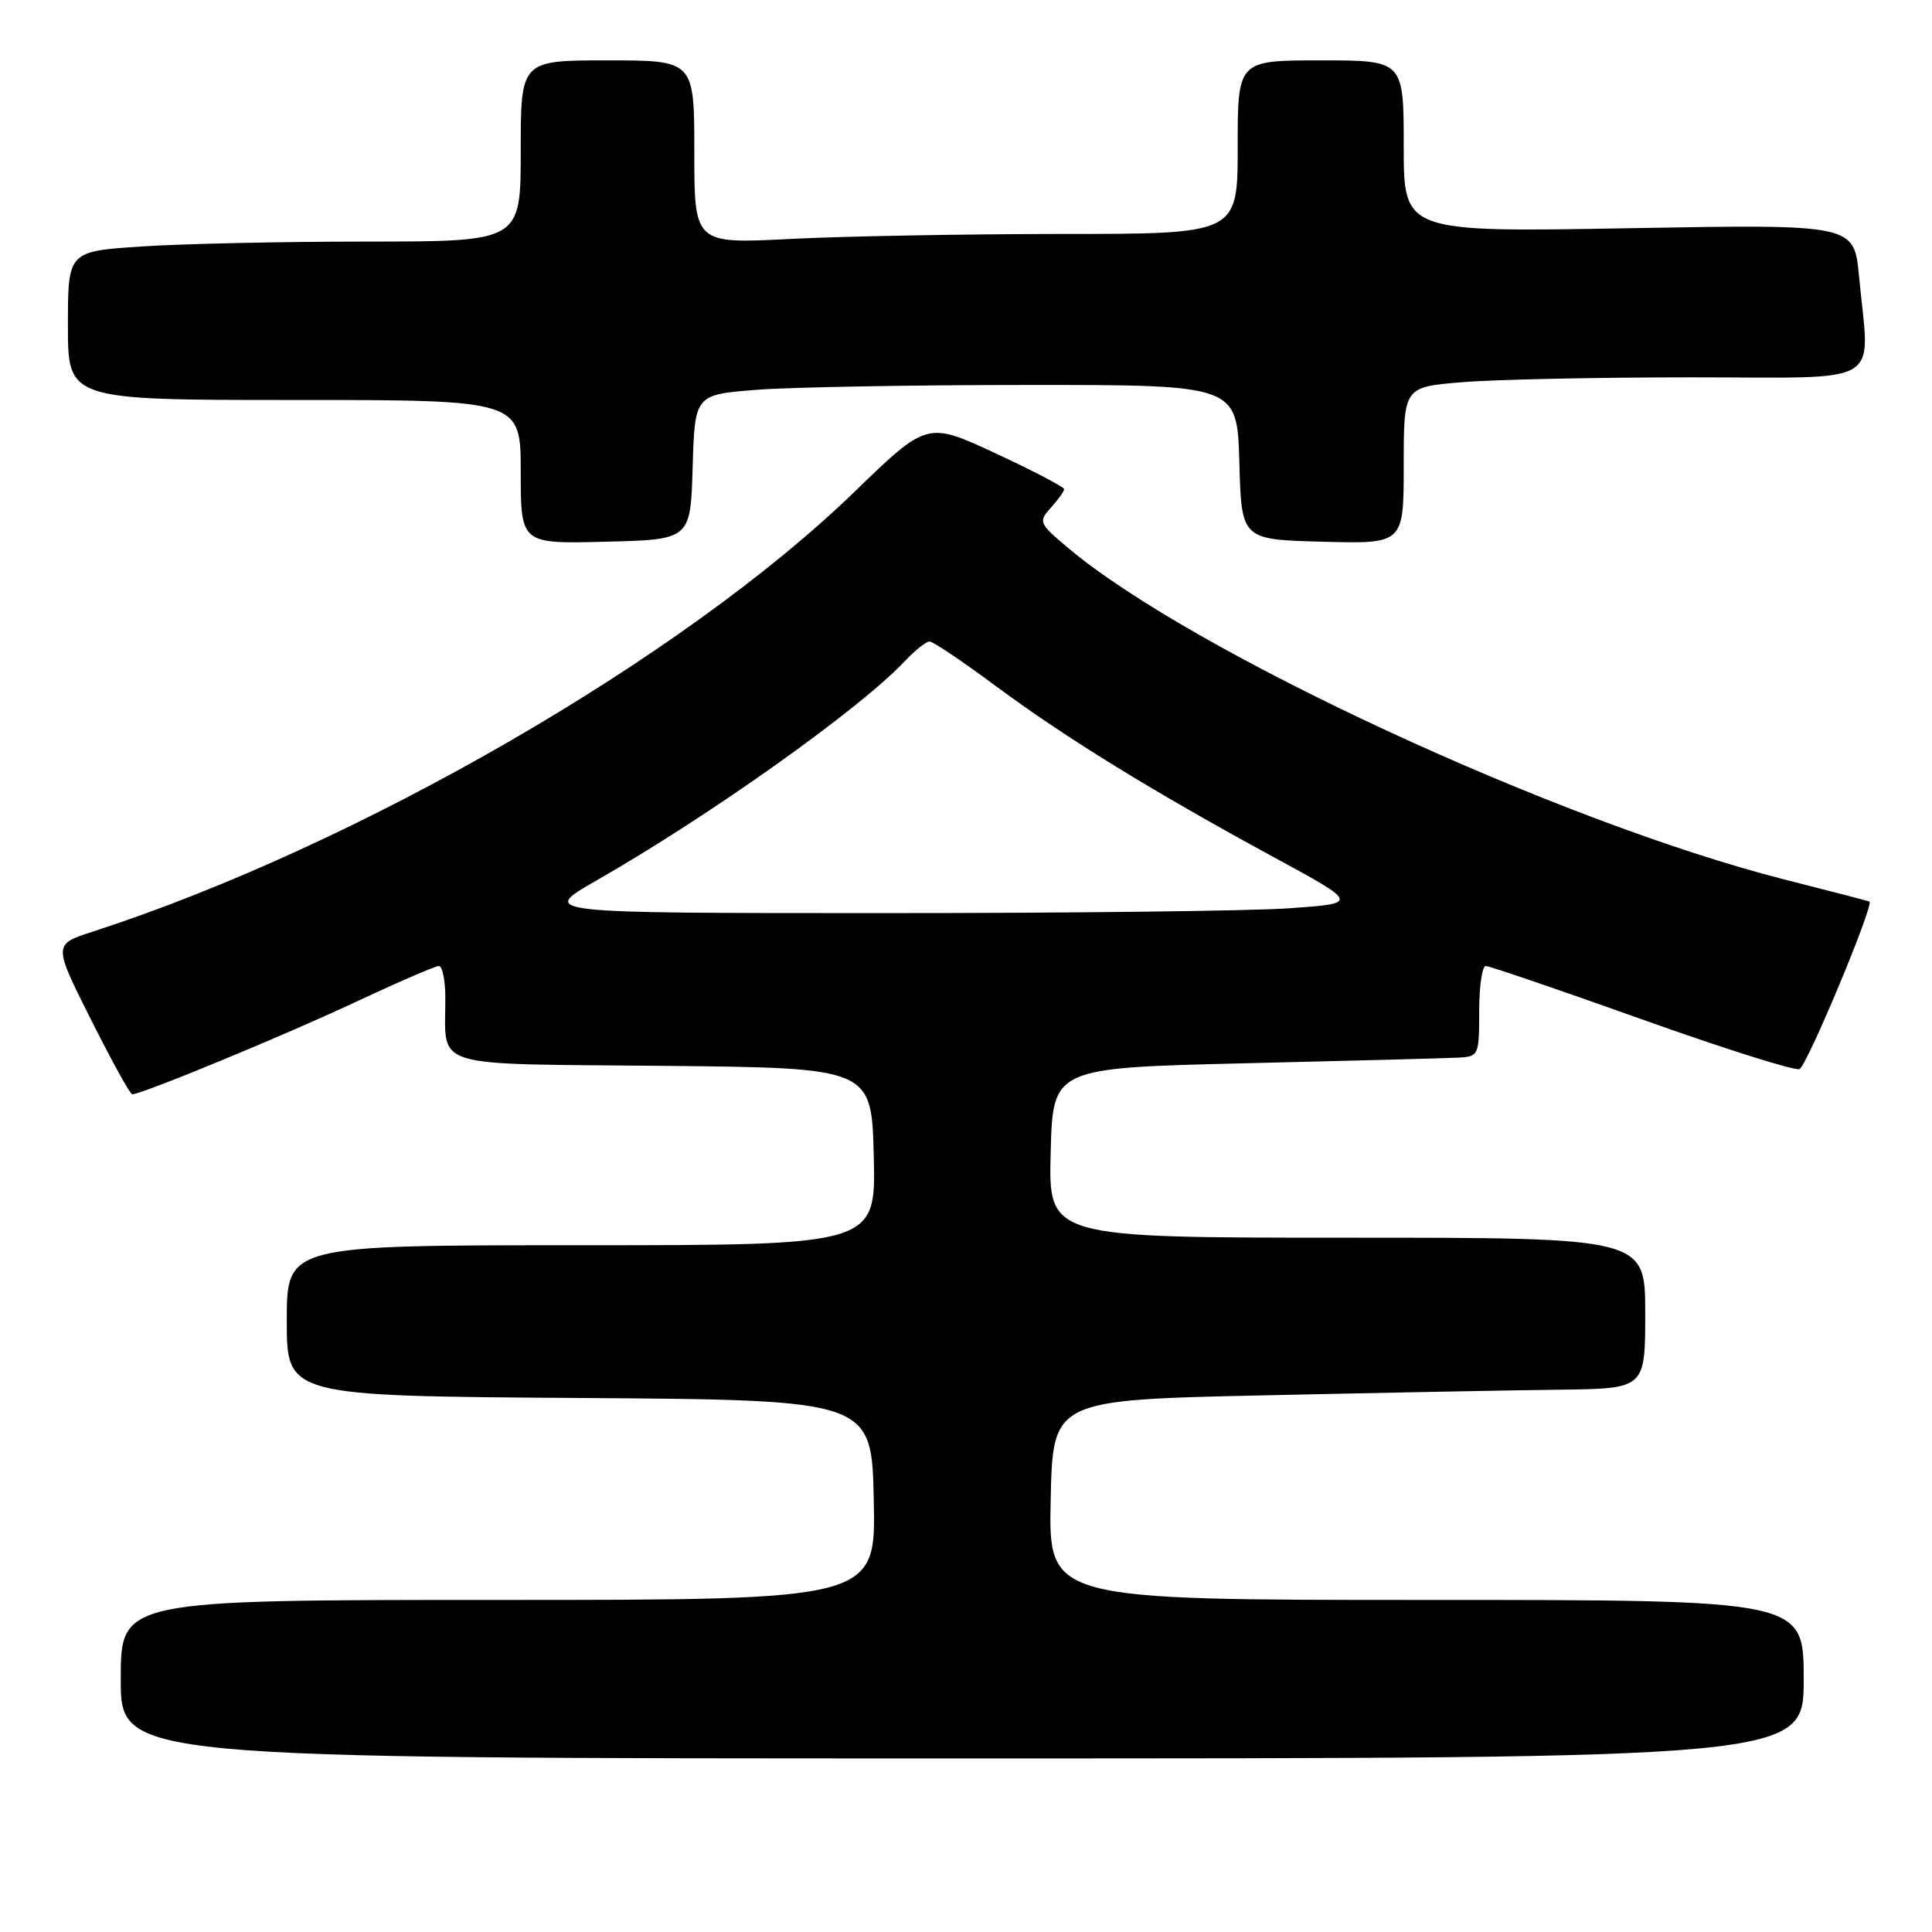 <?xml version="1.0" encoding="UTF-8" standalone="no"?>
<!DOCTYPE svg PUBLIC "-//W3C//DTD SVG 1.1//EN" "http://www.w3.org/Graphics/SVG/1.1/DTD/svg11.dtd" >
<svg xmlns="http://www.w3.org/2000/svg" xmlns:xlink="http://www.w3.org/1999/xlink" version="1.1" viewBox="0 0 256 256">
 <g >
 <path fill="currentColor"
d=" M 239.00 222.50 C 239.00 212.00 239.00 212.00 188.97 212.00 C 138.94 212.00 138.94 212.00 139.22 198.75 C 139.50 185.50 139.50 185.50 167.50 184.89 C 182.90 184.55 200.56 184.21 206.75 184.14 C 218.00 184.00 218.00 184.00 218.00 174.00 C 218.00 164.00 218.00 164.00 178.47 164.00 C 138.93 164.00 138.93 164.00 139.22 152.75 C 139.50 141.50 139.50 141.50 165.00 140.89 C 179.03 140.56 191.74 140.22 193.25 140.14 C 195.93 140.00 196.00 139.84 196.00 134.00 C 196.00 130.70 196.39 128.00 196.87 128.00 C 197.35 128.00 206.64 131.17 217.51 135.05 C 228.38 138.93 237.80 141.91 238.44 141.66 C 239.41 141.29 248.36 119.85 247.71 119.46 C 247.59 119.40 242.55 118.08 236.50 116.55 C 206.62 108.96 157.93 86.42 141.50 72.58 C 137.65 69.33 137.57 69.14 139.25 67.27 C 140.21 66.21 141.00 65.11 141.00 64.82 C 141.00 64.53 136.91 62.39 131.92 60.07 C 122.84 55.85 122.84 55.85 113.17 65.22 C 90.50 87.17 47.33 112.09 12.28 123.45 C 7.05 125.14 7.05 125.14 12.04 135.07 C 14.78 140.53 17.24 145.00 17.52 145.00 C 18.78 145.00 37.56 137.25 46.90 132.87 C 52.62 130.19 57.68 128.00 58.15 128.00 C 58.62 128.00 59.01 129.91 59.01 132.25 C 59.04 141.72 56.52 140.93 87.86 141.23 C 115.50 141.50 115.50 141.50 115.78 153.25 C 116.06 165.00 116.06 165.00 77.03 165.00 C 38.00 165.00 38.00 165.00 38.00 174.99 C 38.00 184.98 38.00 184.98 76.75 185.24 C 115.50 185.50 115.50 185.50 115.78 198.75 C 116.06 212.00 116.06 212.00 66.03 212.00 C 16.00 212.00 16.00 212.00 16.00 222.50 C 16.00 233.00 16.00 233.00 127.50 233.00 C 239.00 233.00 239.00 233.00 239.00 222.50 Z  M 91.78 61.90 C 92.07 52.29 92.07 52.29 100.28 51.65 C 104.80 51.30 120.97 51.01 136.22 51.01 C 163.93 51.00 163.93 51.00 164.22 61.25 C 164.50 71.50 164.50 71.50 175.25 71.78 C 186.00 72.07 186.00 72.07 186.00 61.68 C 186.00 51.29 186.00 51.29 193.65 50.65 C 197.86 50.29 211.58 50.00 224.15 50.00 C 250.12 50.00 247.74 51.44 246.33 36.60 C 245.68 29.71 245.68 29.71 215.84 30.24 C 186.00 30.77 186.00 30.77 186.00 19.39 C 186.00 8.00 186.00 8.00 175.00 8.00 C 164.00 8.00 164.00 8.00 164.00 19.50 C 164.00 31.00 164.00 31.00 140.75 31.00 C 127.96 31.01 111.76 31.30 104.75 31.66 C 92.00 32.31 92.00 32.31 92.00 20.15 C 92.00 8.00 92.00 8.00 80.50 8.00 C 69.00 8.00 69.00 8.00 69.00 20.00 C 69.00 32.00 69.00 32.00 48.75 32.01 C 37.61 32.01 24.11 32.30 18.75 32.66 C 9.00 33.30 9.00 33.30 9.00 43.15 C 9.00 53.00 9.00 53.00 39.00 53.00 C 69.00 53.00 69.00 53.00 69.00 62.53 C 69.00 72.07 69.00 72.07 80.25 71.78 C 91.50 71.50 91.50 71.50 91.78 61.90 Z  M 79.00 116.69 C 94.17 108.01 113.97 93.92 119.92 87.58 C 121.26 86.16 122.72 85.00 123.17 85.00 C 123.62 85.00 127.58 87.66 131.97 90.92 C 141.21 97.77 152.83 104.92 168.78 113.58 C 180.05 119.70 180.05 119.70 170.87 120.35 C 165.82 120.71 141.40 121.00 116.60 120.99 C 71.50 120.99 71.50 120.99 79.00 116.69 Z "/>
</g>
</svg>